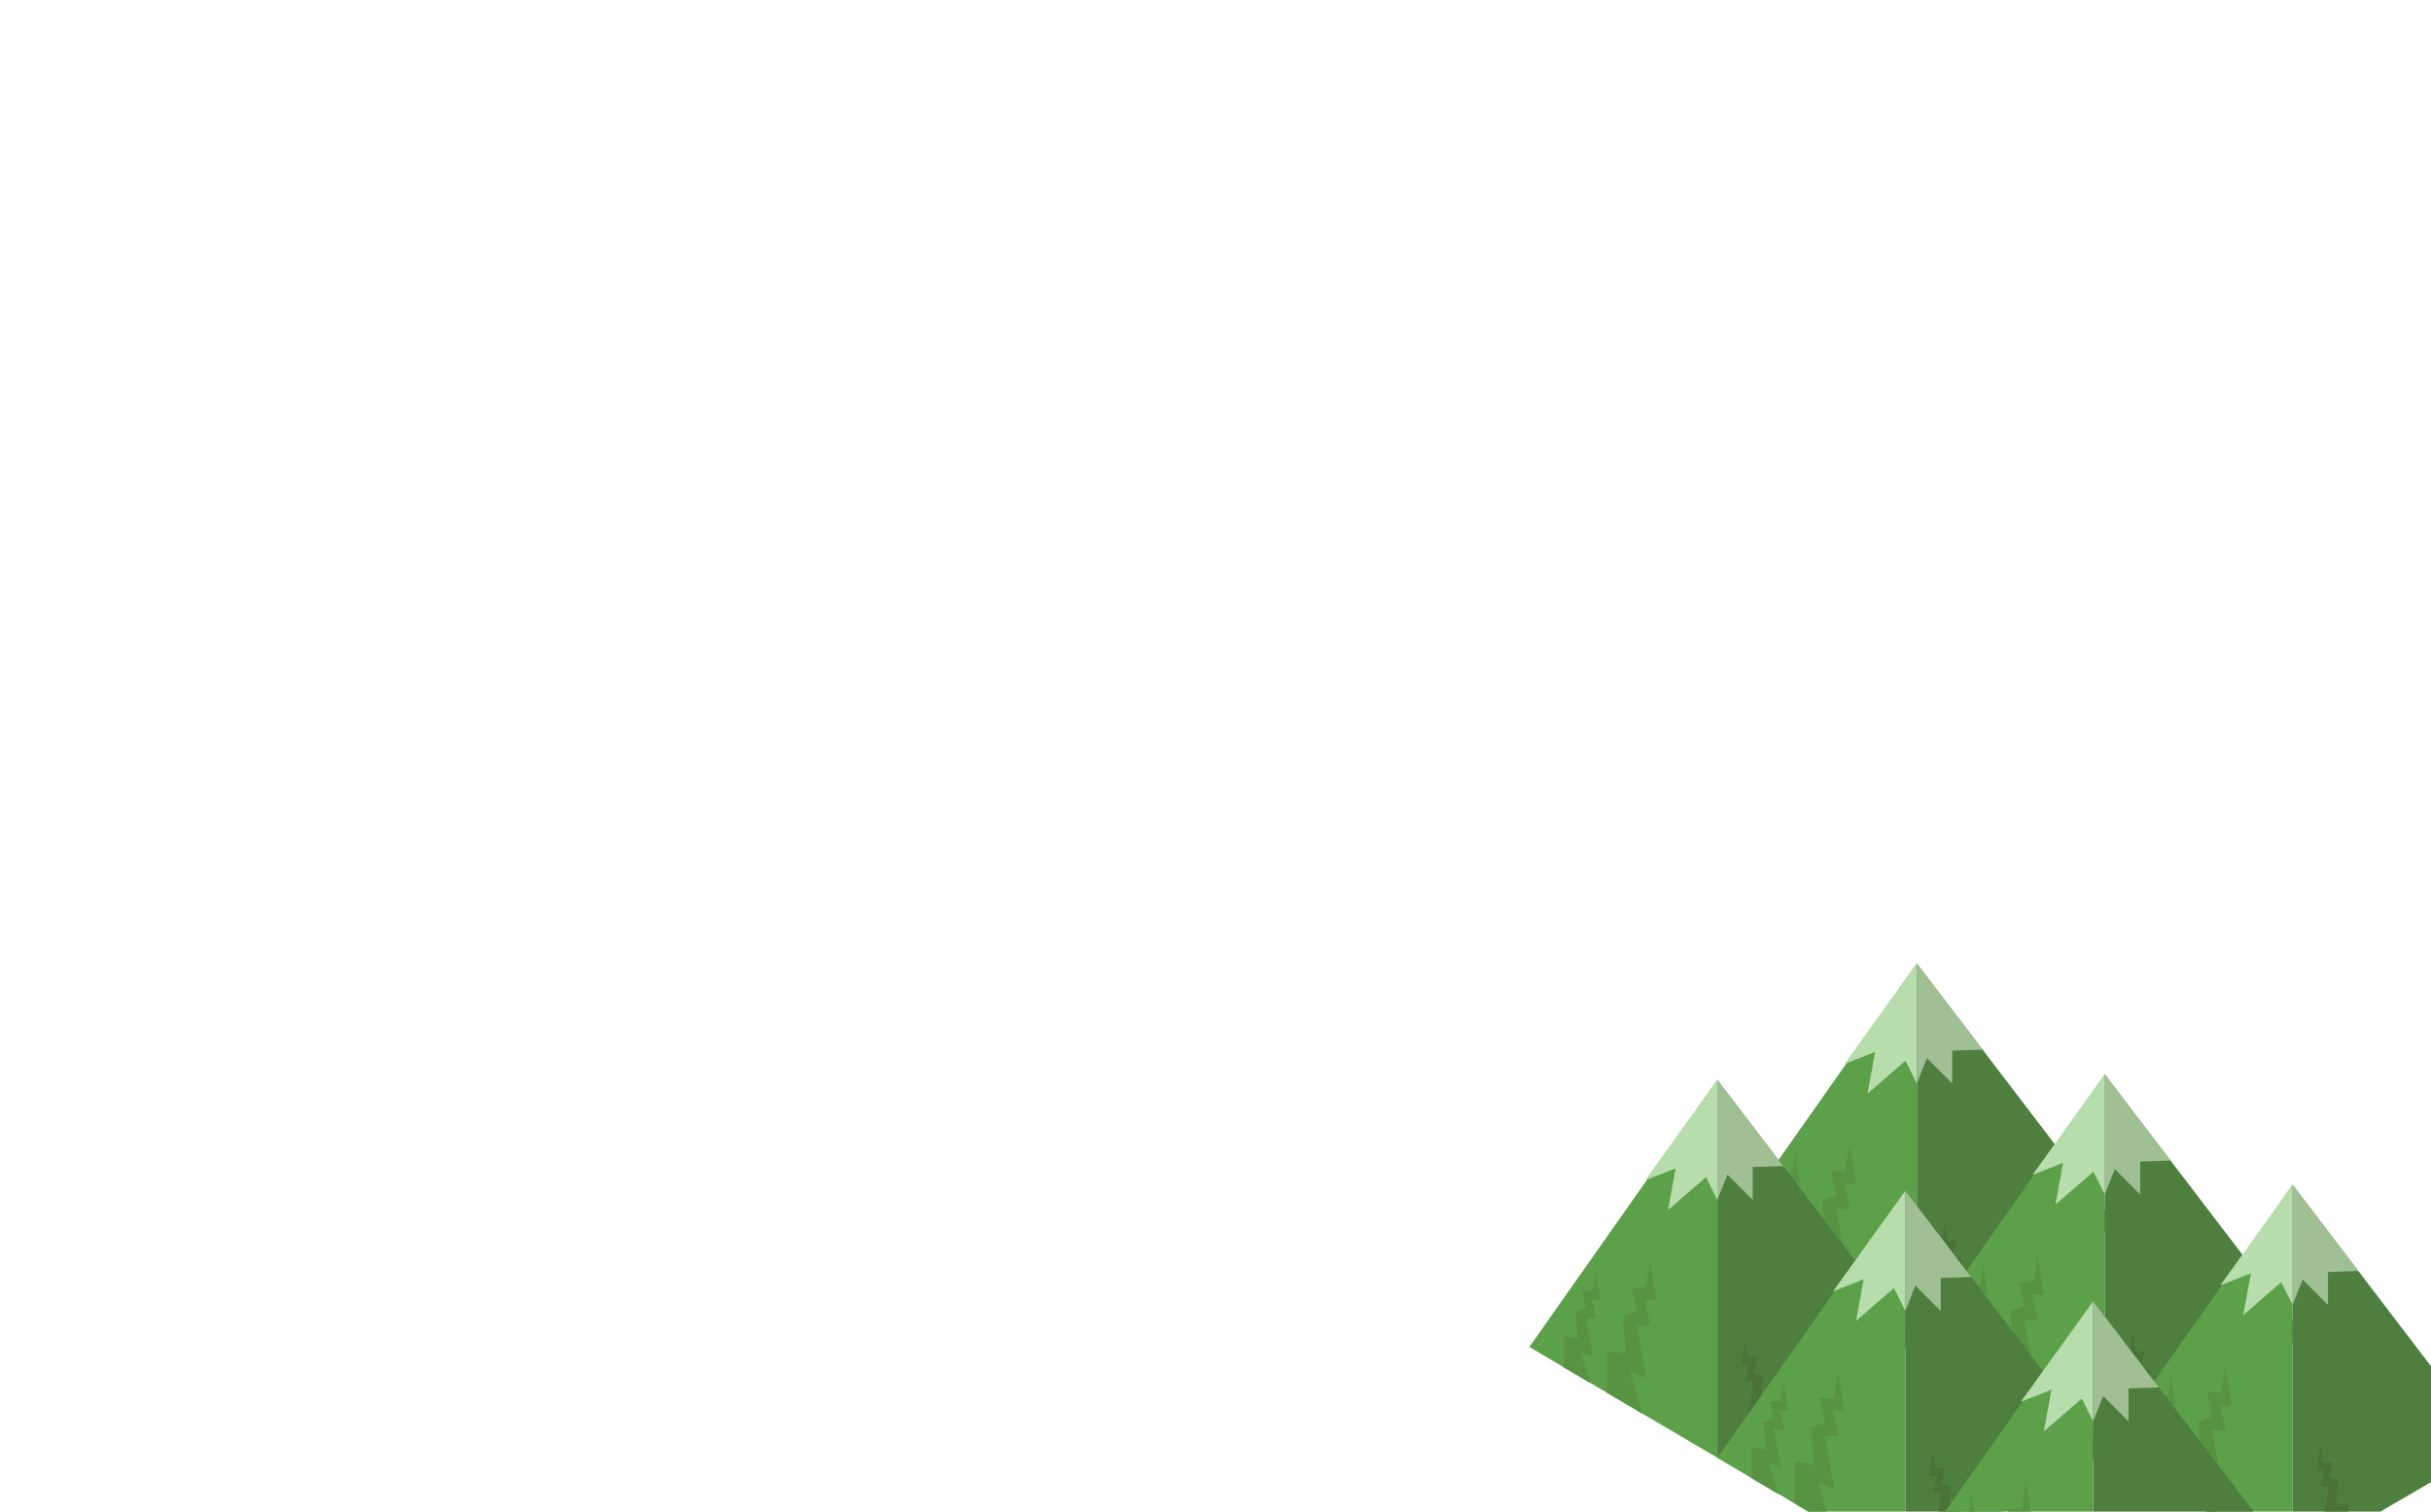 <svg width="513" height="319" viewBox="0 0 513 319" fill="none" xmlns="http://www.w3.org/2000/svg">
<g clip-path="url(#clip0_112_10781)">
<path d="M404.49 203.32V283.07L364.82 259.69L404.49 203.32Z" fill="#5DA04A"/>
<path d="M404.49 203.32V283.07L446.63 258.53L404.49 203.32Z" fill="#4E7F3E"/>
<path d="M404.49 203.32V228.66L402.09 223.86L394.09 230.79L395.69 221.99L389.23 224.54L404.49 203.32Z" fill="#B6DDAB"/>
<path d="M404.49 203.32V228.66L406.62 223.33L411.96 228.66V221.72L418.37 221.51L404.49 203.32Z" fill="#A0BF94"/>
<path d="M390.3 241.29L391.63 249.82H389.19L390.41 255.16H387.51L389.57 266.36L386.09 264.76L388.63 273.76L381.17 269.36V260.49L385.2 261.02L384.54 253.29L387.51 252.22L386.4 247.15H389.41L390.3 241.29Z" fill="#589344"/>
<path d="M378.8 243.42L379.78 249.69H377.99L378.89 253.61H376.75L378.27 261.83L375.71 260.66L377.58 267.27L372.1 264.04V257.52L375.06 257.92L374.57 252.23L376.75 251.45L375.94 247.73H378.15L378.8 243.42Z" fill="#589344"/>
<path d="M410.39 258.07L409.53 263.58H411.1L410.32 267.03H412.19L410.86 274.26L413.11 273.23L411.46 279.04L416.28 276.2V270.47L413.68 270.82L414.11 265.82L412.19 265.13L412.91 261.86H410.96L410.39 258.07Z" fill="#4A7239"/>
<path d="M444.16 226.73V306.48L404.49 283.1L444.16 226.73Z" fill="#5DA04A"/>
<path d="M444.16 226.73V306.48L486.3 281.94L444.16 226.73Z" fill="#4E7F3E"/>
<path d="M444.16 226.73V252.07L441.76 247.271L433.76 254.201L435.36 245.401L428.9 247.951L444.16 226.73Z" fill="#B6DDAB"/>
<path d="M444.16 226.73V252.07L446.29 246.74L451.63 252.07V245.141L458.04 244.92L444.16 226.73Z" fill="#A0BF94"/>
<path d="M429.97 264.701L431.3 273.231H428.86L430.08 278.571H427.18L429.24 289.771L425.76 288.171L428.3 297.171L420.84 292.771V283.901L424.87 284.431L424.21 276.701L427.18 275.631L426.07 270.561H429.08L429.97 264.701Z" fill="#589344"/>
<path d="M418.47 266.831L419.45 273.101H417.66L418.56 277.021H416.42L417.94 285.241L415.38 284.071L417.25 290.681L411.77 287.451V280.931L414.73 281.331L414.24 275.641L416.42 274.861L415.61 271.141H417.82L418.47 266.831Z" fill="#589344"/>
<path d="M450.06 281.48L449.2 286.99H450.77L449.99 290.44H451.86L450.53 297.67L452.78 296.641L451.13 302.451L455.96 299.61V293.88L453.35 294.23L453.78 289.23L451.86 288.54L452.58 285.271H450.63L450.06 281.48Z" fill="#4A7239"/>
<path d="M362.4 227.89V307.64L322.73 284.26L362.4 227.89Z" fill="#5DA04A"/>
<path d="M362.4 227.89V307.64L404.54 283.1L362.4 227.89Z" fill="#4E7F3E"/>
<path d="M362.4 227.89V253.22L360 248.42L351.99 255.36L353.6 246.56L347.14 249.11L362.4 227.89Z" fill="#B6DDAB"/>
<path d="M362.4 227.89V253.22L364.53 247.89L369.87 253.22V246.29L376.28 246.08L362.4 227.89Z" fill="#A0BF94"/>
<path d="M348.21 265.85L349.54 274.39H347.1L348.32 279.72H345.42L347.48 290.92L344 289.32L346.54 298.32L339.08 293.92V285.06L343.11 285.59L342.45 277.85L345.42 276.79L344.31 271.72H347.32L348.21 265.85Z" fill="#589344"/>
<path d="M336.71 267.98L337.69 274.25H335.9L336.79 278.17H334.66L336.18 286.4L333.62 285.22L335.49 291.83L330.01 288.6V282.09L332.97 282.48L332.48 276.8L334.66 276.02L333.85 272.29H336.06L336.71 267.98Z" fill="#589344"/>
<path d="M368.3 282.63L367.44 288.15H369.01L368.23 291.59H370.1L368.77 298.83L371.02 297.79L369.37 303.61L374.19 300.76V295.04L371.59 295.38L372.02 290.39L370.1 289.7L370.82 286.42H368.87L368.3 282.63Z" fill="#4A7239"/>
<path d="M402.07 251.3V331.05L362.4 307.67L402.07 251.3Z" fill="#5DA04A"/>
<path d="M402.07 251.3V331.05L444.21 306.51L402.07 251.3Z" fill="#4E7F3E"/>
<path d="M402.07 251.3V276.64L399.67 271.83L391.66 278.77L393.27 269.97L386.81 272.52L402.07 251.3Z" fill="#B6DDAB"/>
<path d="M402.07 251.3V276.64L404.2 271.3L409.54 276.64V269.7L415.95 269.49L402.07 251.3Z" fill="#A0BF94"/>
<path d="M387.88 289.26L389.21 297.8H386.77L387.99 303.13H385.09L387.15 314.33L383.67 312.73L386.21 321.73L378.75 317.33V308.47L382.78 309L382.12 301.26L385.09 300.2L383.98 295.13H386.99L387.88 289.26Z" fill="#589344"/>
<path d="M376.38 291.39L377.36 297.66H375.57L376.46 301.58H374.33L375.85 309.81L373.29 308.63L375.16 315.24L369.68 312.01V305.5L372.64 305.89L372.15 300.21L374.33 299.43L373.52 295.7H375.73L376.38 291.39Z" fill="#589344"/>
<path d="M407.97 306.04L407.11 311.56H408.68L407.9 315H409.77L408.44 322.24L410.69 321.2L409.04 327.02L413.86 324.17V318.45L411.26 318.79L411.69 313.8L409.77 313.11L410.49 309.83H408.54L407.97 306.04Z" fill="#4A7239"/>
<path d="M483.79 250.04V329.79L444.12 306.41L483.79 250.04Z" fill="#5DA04A"/>
<path d="M483.79 250.04V329.79L525.93 305.26L483.79 250.04Z" fill="#4E7F3E"/>
<path d="M483.79 250.04V275.38L481.39 270.58L473.39 277.52L474.99 268.71L468.53 271.27L483.79 250.04Z" fill="#B6DDAB"/>
<path d="M483.79 250.04V275.38L485.92 270.05L491.26 275.38V268.45L497.67 268.23L483.79 250.04Z" fill="#A0BF94"/>
<path d="M469.6 288.01L470.93 296.54H468.49L469.71 301.88H466.81L468.87 313.08L465.39 311.48L467.93 320.48L460.47 316.08V307.21L464.5 307.75L463.84 300.01L466.81 298.94L465.7 293.88H468.71L469.6 288.01Z" fill="#589344"/>
<path d="M458.11 290.14L459.08 296.41H457.29L458.19 300.33H456.05L457.57 308.56L455.01 307.38L456.88 313.99L451.4 310.76V304.25L454.36 304.64L453.87 298.96L456.05 298.17L455.24 294.45H457.45L458.11 290.14Z" fill="#589344"/>
<path d="M489.69 304.79L488.83 310.3H490.4L489.62 313.75H491.49L490.16 320.98L492.41 319.95L490.76 325.76L495.59 322.92V317.19L492.98 317.54L493.41 312.54L491.49 311.85L492.21 308.58H490.26L489.69 304.79Z" fill="#4A7239"/>
<path d="M441.7 274.61V354.36L402.03 330.98L441.7 274.61Z" fill="#5DA04A"/>
<path d="M441.7 274.61V354.36L483.84 329.82L441.7 274.61Z" fill="#4E7F3E"/>
<path d="M441.7 274.61V299.95L439.3 295.15L431.3 302.08L432.9 293.28L426.44 295.83L441.7 274.61Z" fill="#B6DDAB"/>
<path d="M441.7 274.61V299.95L443.83 294.61L449.17 299.95V293.01L455.58 292.8L441.7 274.61Z" fill="#A0BF94"/>
<path d="M427.51 312.57L428.84 321.11H426.4L427.62 326.44H424.72L426.78 337.64L423.3 336.04L425.84 345.05L418.38 340.65V331.78L422.41 332.31L421.75 324.58L424.72 323.51L423.61 318.44H426.62L427.51 312.57Z" fill="#589344"/>
<path d="M416.01 314.71L416.99 320.97H415.2L416.09 324.89H413.96L415.48 333.12L412.92 331.94L414.79 338.55L409.31 335.32V328.81L412.27 329.2L411.78 323.52L413.96 322.74L413.15 319.02H415.36L416.01 314.71Z" fill="#589344"/>
</g>
<defs>
<clipPath id="clip0_112_10781">
<rect width="513" height="319" fill="white"/>
</clipPath>
</defs>
</svg>

